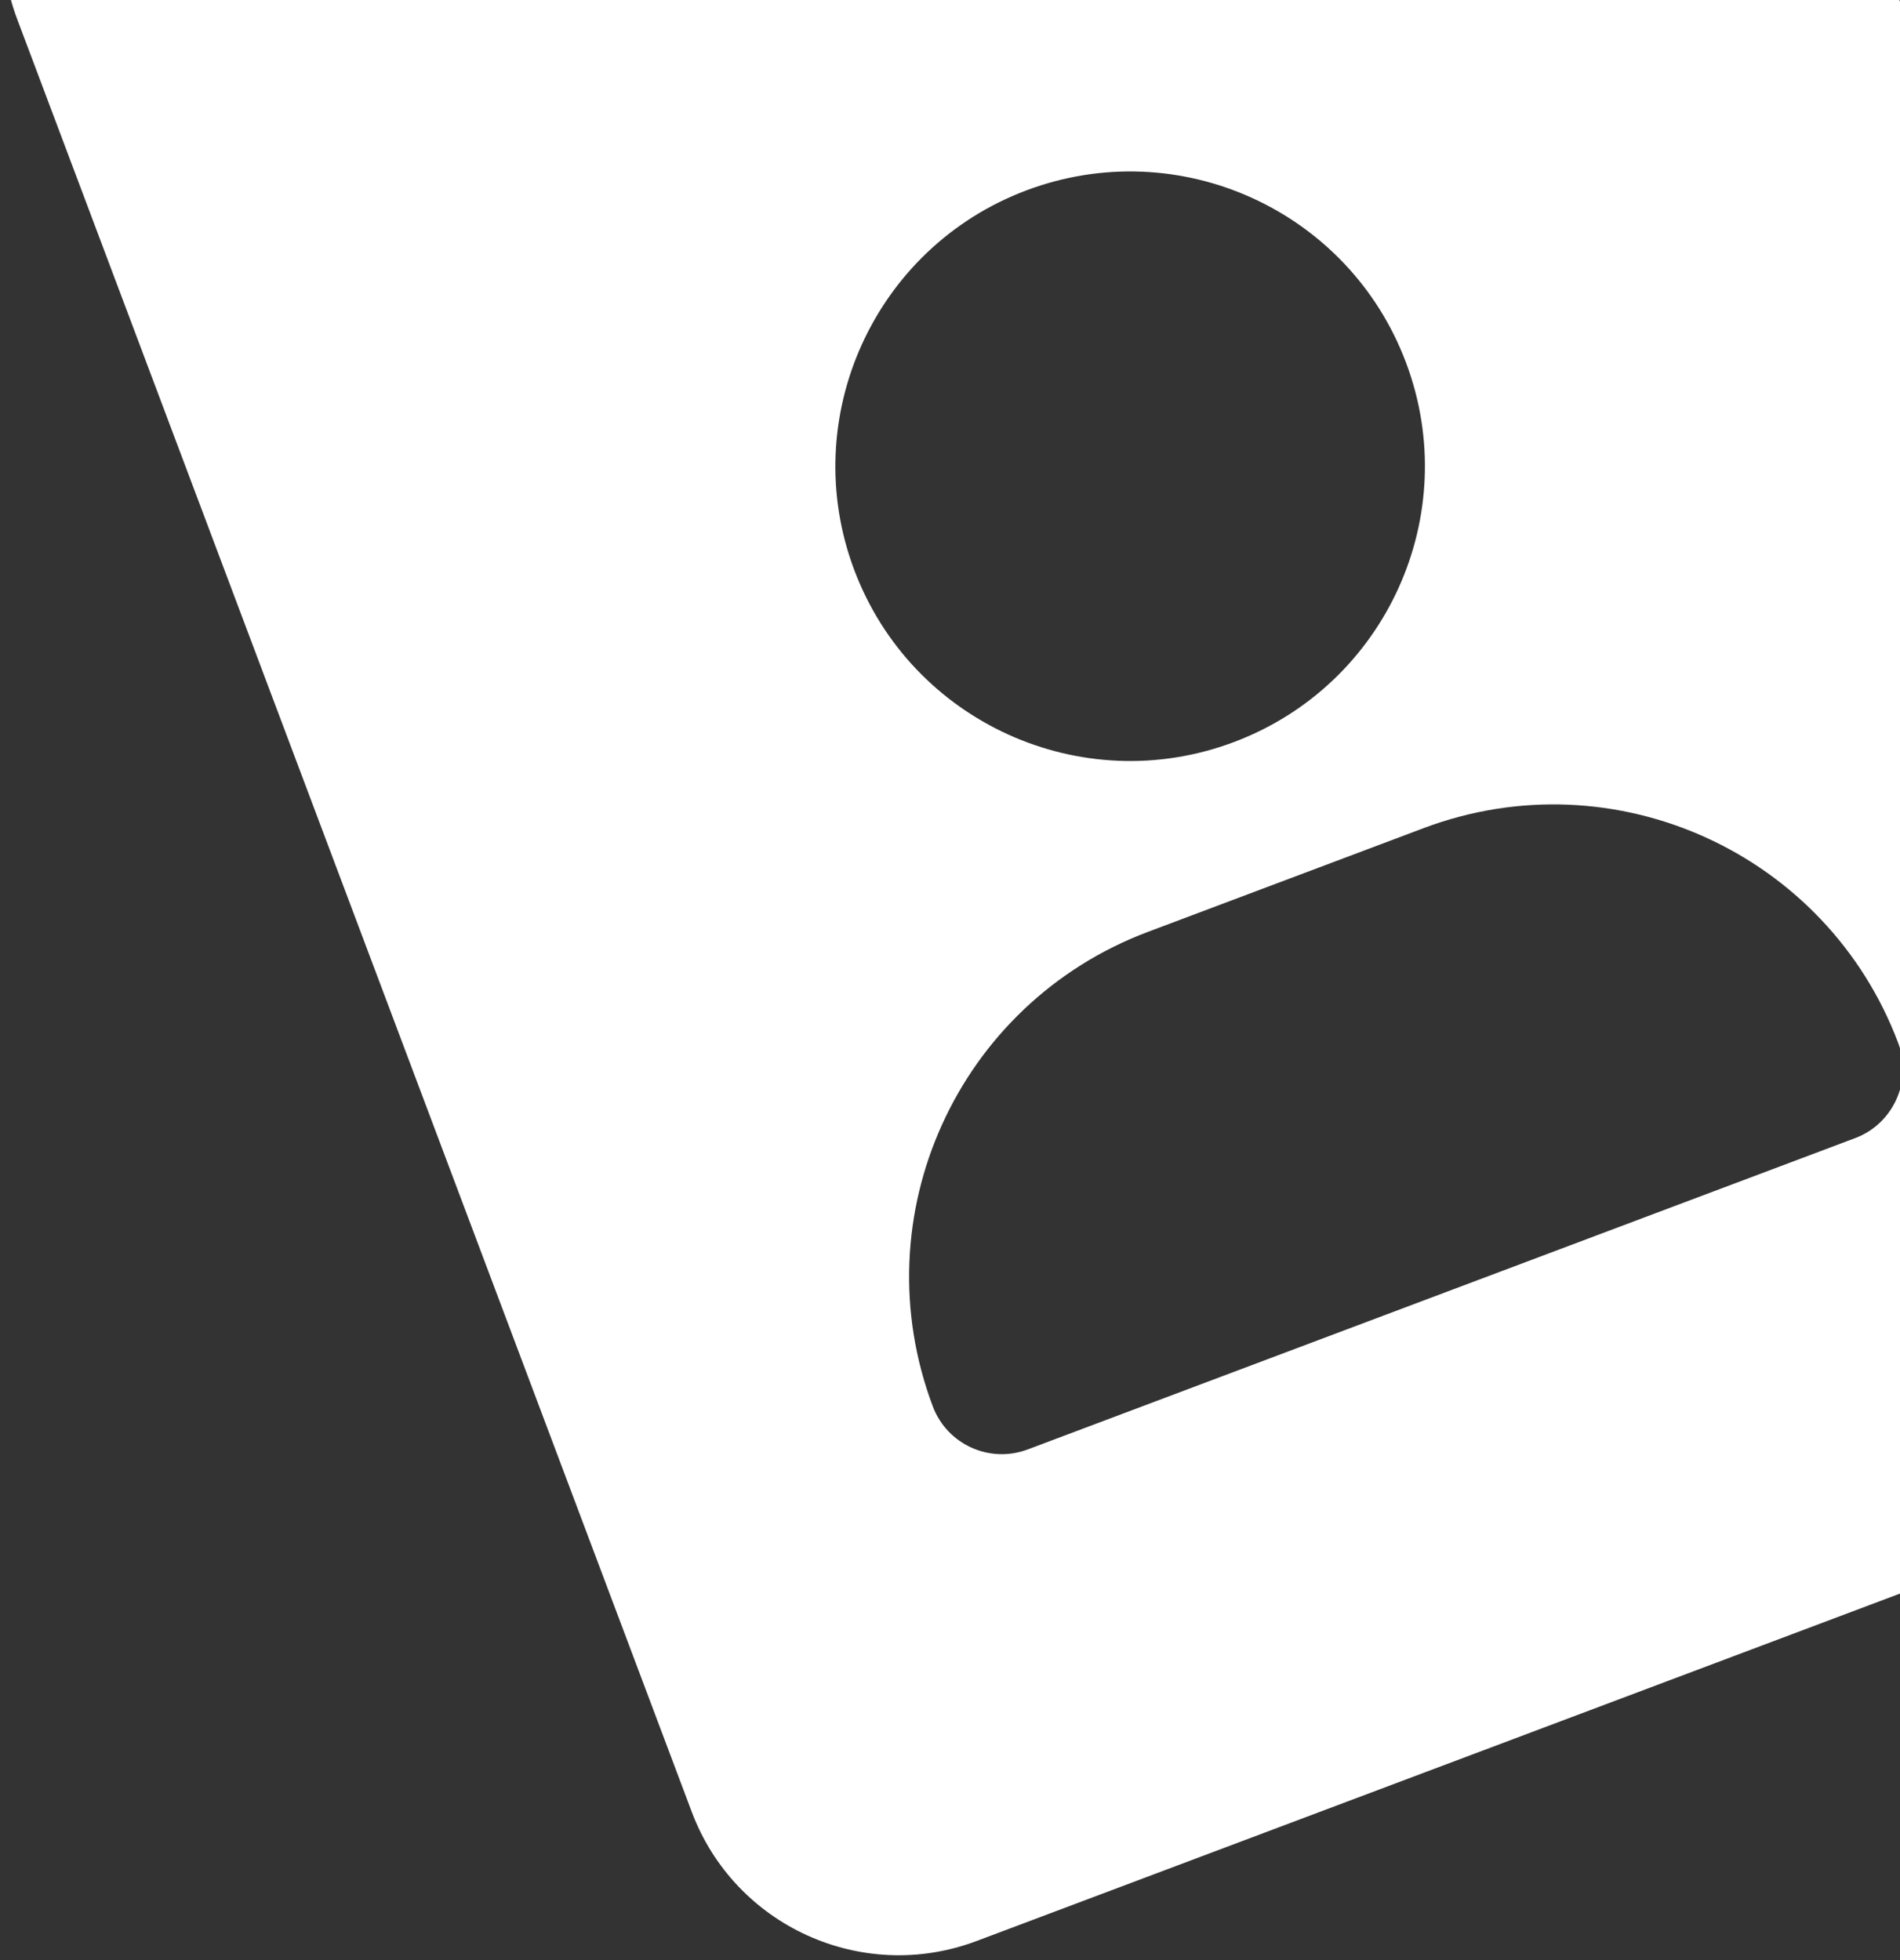 <svg width="189" height="195" viewBox="0 0 189 195" fill="none" xmlns="http://www.w3.org/2000/svg">
<rect x="0" y="0" width="189" height="195" fill="#333333" stroke="none"/>
<path d="M138.019 -72.887L14.543 -26.426C3.177 -22.15 -2.57 -9.469 1.707 1.896L68.817 180.251C73.092 191.612 85.774 197.363 97.14 193.086L220.616 146.626C231.981 142.349 237.728 129.669 233.451 118.303L166.341 -60.051C162.065 -71.417 149.38 -77.162 138.019 -72.887ZM102.092 18.941C117.248 13.238 134.153 20.9 139.856 36.056C145.559 51.211 137.897 68.117 122.741 73.819C107.586 79.522 90.672 71.839 84.978 56.705C79.283 41.57 86.958 24.636 102.092 18.941ZM184.549 113.211L102.232 144.184C98.444 145.61 94.216 143.694 92.791 139.906C85.661 120.956 95.234 99.832 114.184 92.701L141.623 82.376C160.565 75.249 181.701 84.828 188.828 103.77C190.248 107.542 188.322 111.791 184.549 113.211ZM112.347 -16.241L71.188 -0.755C67.415 0.665 63.173 -1.243 61.747 -5.033C60.321 -8.823 62.253 -13.055 66.026 -14.474L107.185 -29.961C110.957 -31.381 115.199 -29.473 116.626 -25.682C118.052 -21.892 116.12 -17.661 112.347 -16.241Z" fill="white"/>
</svg>
